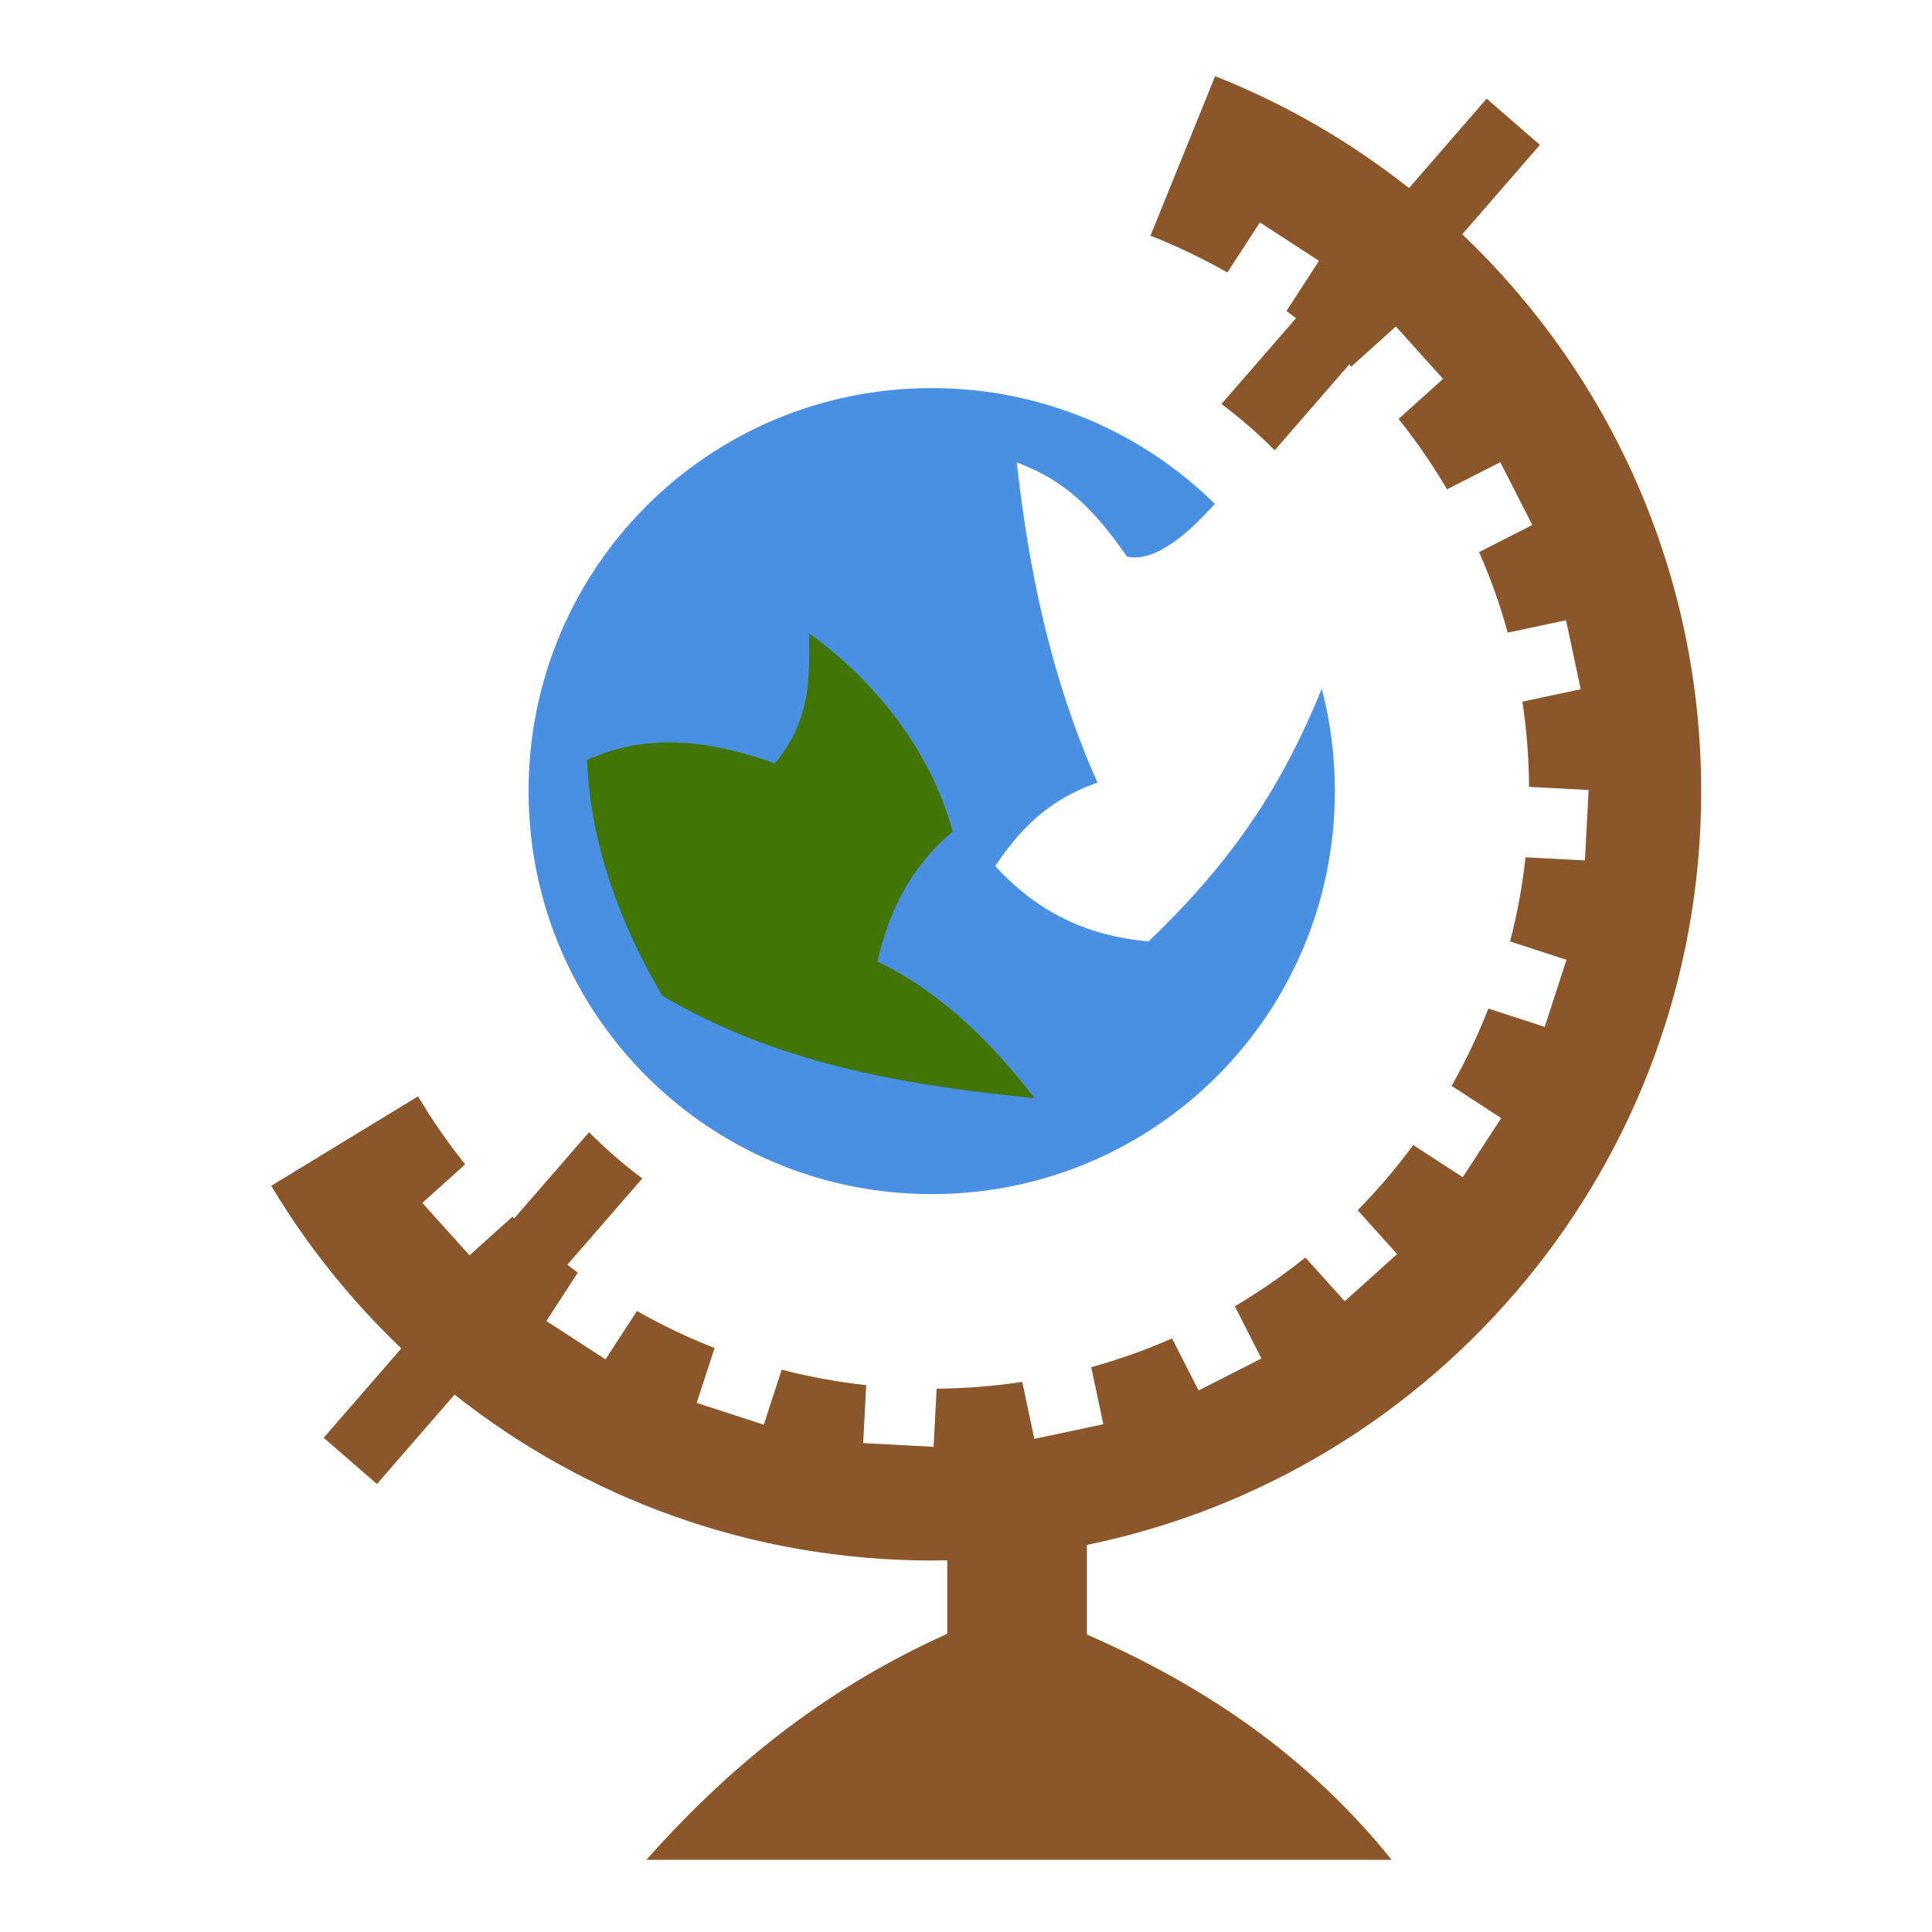 <svg xmlns="http://www.w3.org/2000/svg" viewBox="0 0 512 512" style="height: 512px; width: 512px;"><g class="" transform="translate(0,0)" style=""><g><path d="M322.02 20.184L304.89 62.457C311.943 65.233 318.747 68.497 325.262 72.215L333.882 58.941L349.557 69.121L340.92 82.417C341.77 83.045 342.612 83.683 343.45 84.327L323.705 107.062C328.699 110.809 333.411 114.912 337.805 119.33L357.559 96.584C357.746 96.768 357.939 96.95 358.126 97.134L369.921 86.516L382.425 100.406L370.635 111.02C375.345 116.907 379.64 123.137 383.481 129.668L397.595 122.478L406.077 139.131L391.985 146.308C395 153.185 397.54 160.315 399.563 167.661L415.015 164.378L418.899 182.658L403.454 185.94C404.568 193.314 405.164 200.858 405.224 208.53L421.001 209.357L420.021 228.021L404.281 227.196C403.446 234.806 402.067 242.252 400.191 249.499L415.138 254.356L409.361 272.13L394.439 267.28C391.672 274.37 388.409 281.214 384.689 287.766L397.831 296.303L387.651 311.977L374.521 303.449C370.028 309.557 365.103 315.326 359.796 320.722L370.256 332.339L356.366 344.845L345.929 333.251C340.029 337.985 333.789 342.313 327.239 346.175L334.289 360.013L317.639 368.497L310.606 354.694C303.708 357.728 296.551 360.279 289.179 362.314L292.392 377.437L274.112 381.321L270.902 366.214C263.497 367.339 255.924 367.949 248.22 368.011L247.412 383.421L228.75 382.441L229.557 367.073C221.912 366.239 214.43 364.865 207.152 362.981L202.414 377.561L184.641 371.784L189.371 357.234C182.247 354.454 175.374 351.171 168.796 347.431L160.468 360.253L144.796 350.073L153.126 337.249C152.196 336.564 151.278 335.865 150.364 335.161L170.212 312.308C165.215 308.565 160.502 304.466 156.104 300.051L136.256 322.904C136.1 322.752 135.942 322.602 135.786 322.449L124.43 332.675L111.926 318.785L123.273 308.569C118.71 302.869 114.536 296.844 110.783 290.539L71.883 314.249C81.398 330.143 93.015 344.635 106.355 357.337L85.78 381.027L99.892 393.282L120.467 369.589C155.227 397.111 199.167 413.549 246.949 413.549C248.314 413.549 249.675 413.526 251.033 413.499L251.033 432.972C216.899 448.328 191.918 469.654 171.28 492.878L368.82 492.878C349.146 468.558 323.985 448.885 288.036 433.166L288.036 409.41C380.944 390.406 450.836 308.226 450.836 209.73C450.836 151.636 426.521 99.22 387.513 62.094L408.093 38.396L393.983 26.143L373.399 49.843C357.935 37.603 340.649 27.565 322.023 20.183Z" class="selected" fill="#8b572a" fill-opacity="1"></path><path d="M246.912 102.848C187.78 102.848 140.074 150.54 140.074 209.648C140.074 268.758 187.78 316.448 246.912 316.448C306.044 316.448 353.75 268.758 353.75 209.648C353.75 200.273 352.547 191.186 350.29 182.528C340.046 207.615 327.21 227.678 304.385 249.478C287.498 247.991 274.673 241.398 263.742 229.512C269.79 220.652 276.832 212.292 290.838 207.41C278.274 179.127 272.648 150.842 269.445 122.56C281.909 127.15 289.605 134.49 298.68 147.514C306.392 149.211 315.543 140.658 321.95 133.539C302.676 114.549 276.198 102.847 246.912 102.847Z" class="" fill="#4a90e2" fill-opacity="1"></path><path d="M214.432 167.878C232.052 180.438 246.839 199.364 252.462 220.395C241.397 229.651 235.555 241.519 232.542 254.801C249.499 263.031 262.59 276.098 274.192 291.021L274.192 291.028C239.754 287.623 205.947 281.893 175.496 263.864C163.324 243.04 156.389 222.214 155.576 201.39C172.176 193.865 188.776 196.454 205.376 202.285C214.598 190.815 214.562 181.363 214.432 167.877Z" class="" fill="#417505" fill-opacity="1"></path></g></g></svg>